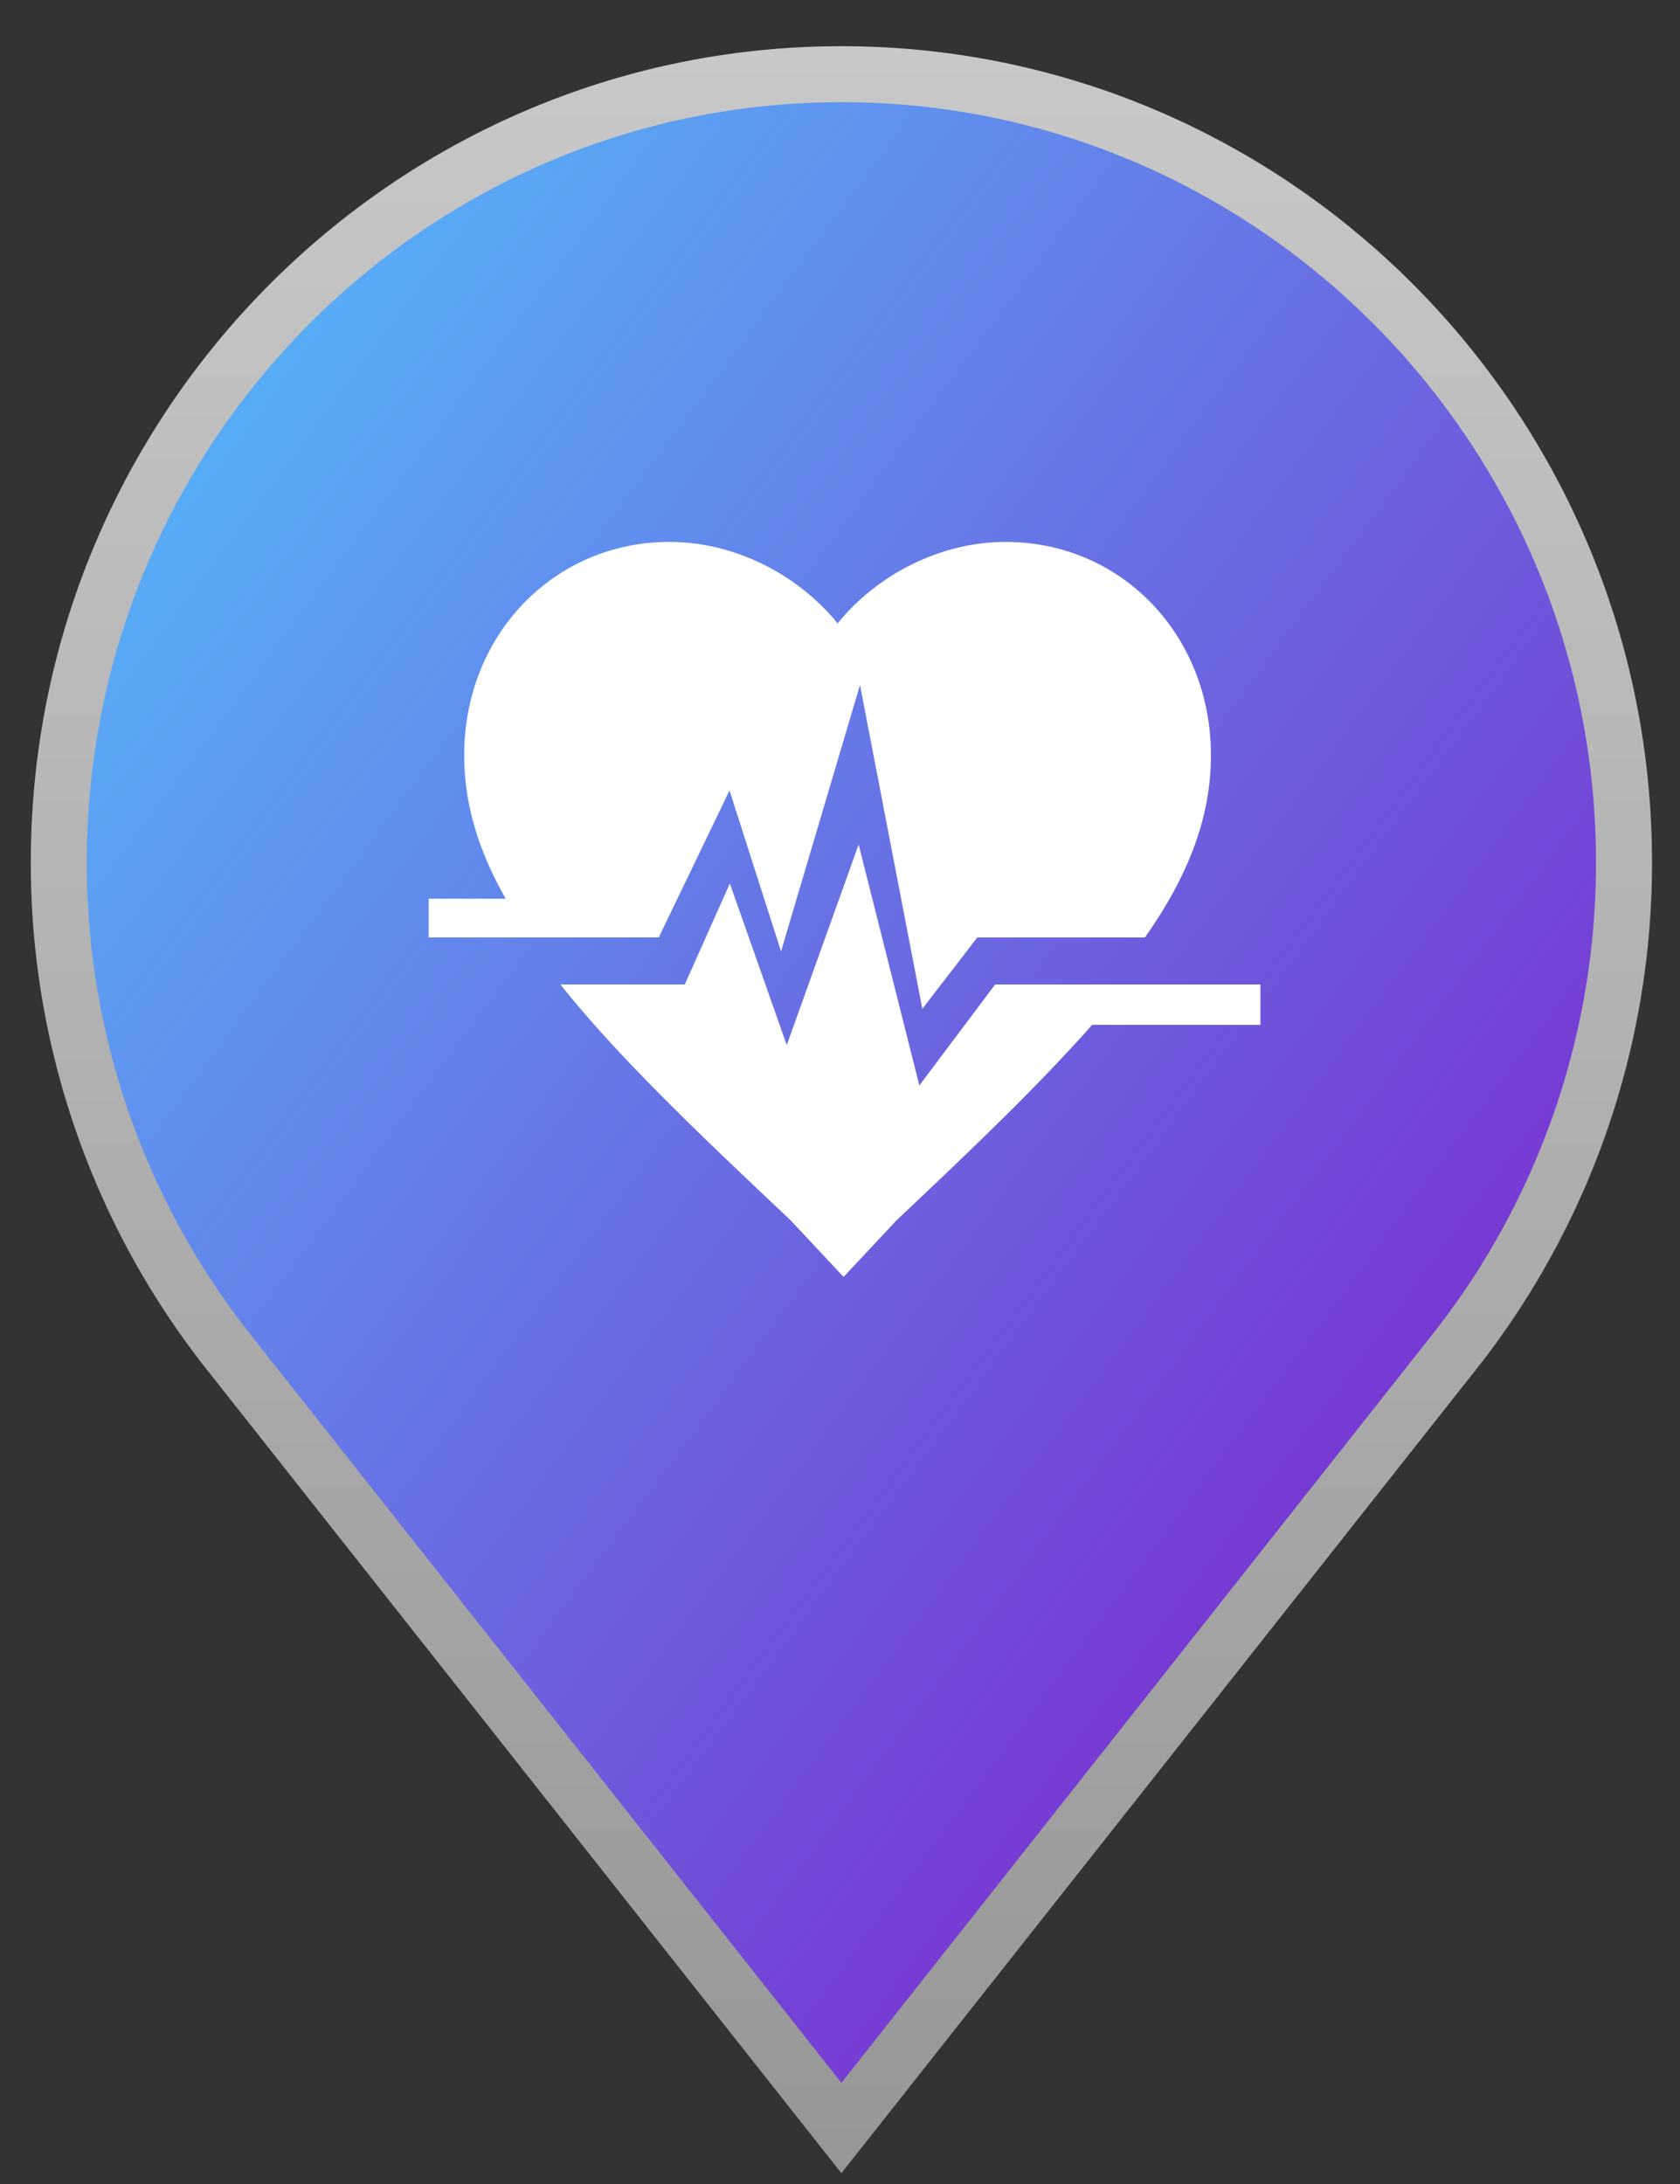 <svg width="30" height="39" xmlns="http://www.w3.org/2000/svg"><rect width="100%" height="100%" fill="#333333" stroke="none"/><defs><linearGradient x1="0%" y1="0%" x2="102%" y2="101%" id="b"><stop stop-color="#51C7FF" offset="0%"/><stop stop-color="#8407C3" offset="100%"/></linearGradient><linearGradient x1="50%" y1="0%" x2="50%" y2="100%" id="a"><stop stop-color="#C8C8C8" offset="0%"/><stop stop-color="#979797" offset="100%"/></linearGradient></defs><g fill="none"><path d="M16.026 2.325C8.32 2.325 2.05 8.638 2.05 16.399a14.07 14.07 0 0 0 3.01 8.716L16.025 39 26.99 25.115A14.07 14.07 0 0 0 30 16.399c0-7.76-6.269-14.074-13.974-14.074z" stroke="url(#a)" fill="url(#b)" transform="translate(-1 -1)"/><g fill="#FFF"><path d="M11.764 16.739l1.263-2.623.92 2.873 1.41-4.757 1.113 5.783.982-1.275h2.994c.756-1.076 1.178-2.12 1.178-3.253 0-2.149-1.6-3.81-3.667-3.81-1.133 0-2.267.554-3 1.454-.734-.9-1.867-1.454-3-1.454-2.067 0-3.668 1.661-3.668 3.81 0 .889.264 1.724.742 2.562H7.654v.69h4.11z"/><path d="M22.507 17.58H17.77l-1.353 1.803-1.084-4.302-1.284 3.581-1.016-2.885-.805 1.803h-2.221c1.012 1.271 2.416 2.615 4.107 4.207l.95 1.015.95-1.015c1.377-1.296 2.55-2.425 3.489-3.486h3.004v-.72z"/></g></g></svg>